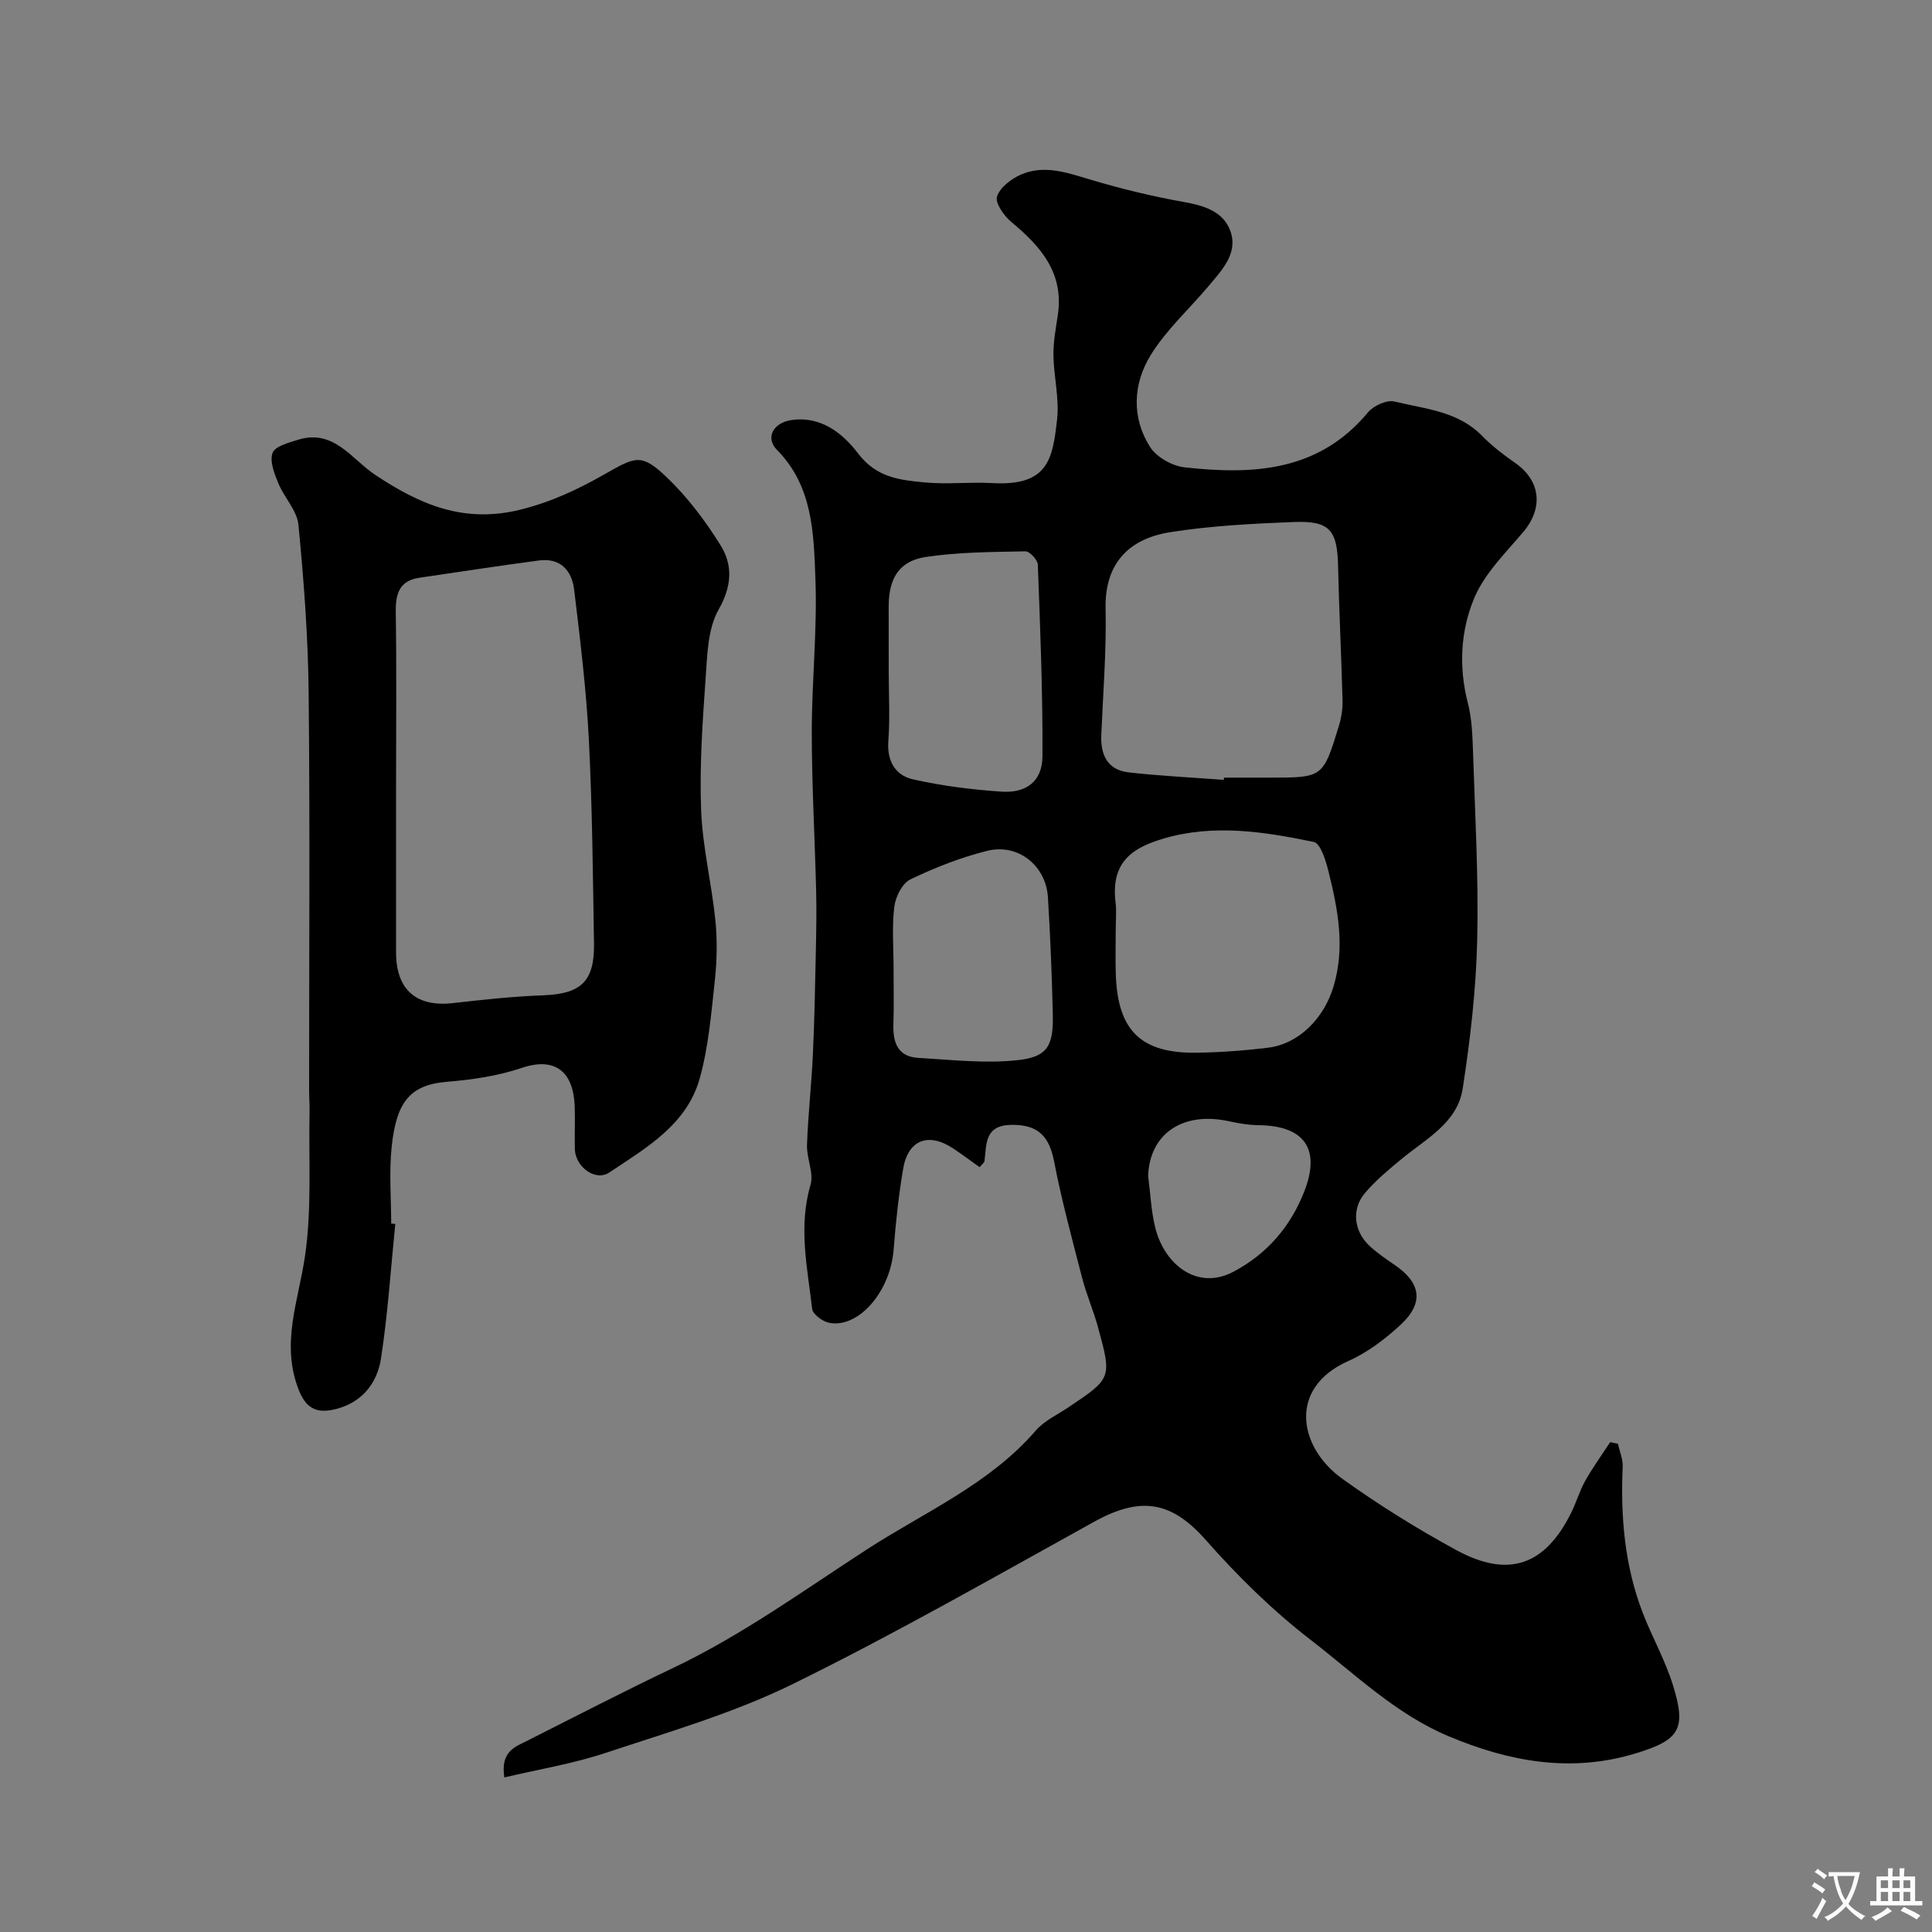 <svg enable-background="new 0 0 400 400" viewBox="0 0 400 400" xmlns="http://www.w3.org/2000/svg"><rect x="0" y="0" width="400" height="400" fill="#808080" stroke="none"/><path d="m104.42 368c-.85-5.43 2.27-6.35 4.82-7.64 10.01-5.04 19.96-10.2 30.08-15.01 14.3-6.79 27.1-16.1 40.27-24.63 11.86-7.67 25.26-13.44 34.84-24.52 1.76-2.04 4.46-3.28 6.76-4.82 8.98-6.03 9.03-6.03 6.13-16.63-.94-3.44-2.39-6.74-3.28-10.19-2.07-7.99-4.23-15.99-5.8-24.09-1.01-5.22-3.31-7.65-8.81-7.58-5.58.07-5.16 3.9-5.6 7.46-.05.41-.58.76-1.02 1.3-1.84-1.31-3.61-2.65-5.47-3.88-5.14-3.4-9.34-1.79-10.36 4.25-.92 5.48-1.53 11.03-1.95 16.57-.67 8.95-7.36 16.47-13.37 15.28-1.36-.27-3.38-1.76-3.51-2.87-.98-8.52-2.9-17.01-.34-25.69.72-2.46-.83-5.5-.73-8.25.22-6.25.93-12.49 1.22-18.74.33-7.11.46-14.24.61-21.36.09-4.2.17-8.4.06-12.6-.27-10.94-.9-21.87-.9-32.8 0-10.6 1.16-21.22.75-31.8-.36-9.36-.52-19.08-7.95-26.61-2.49-2.52-.77-5.61 2.93-6.17 6.25-.94 10.8 2.87 13.88 6.93 3.81 5.01 8.68 5.48 13.78 5.97 4.62.44 9.34-.12 13.99.14 11.59.65 12.49-4.98 13.41-13.21.48-4.34-.69-8.84-.76-13.28-.04-2.76.5-5.54.91-8.29 1.3-8.69-3.49-14.19-9.59-19.25-1.53-1.27-3.43-3.96-3-5.3.61-1.9 3-3.71 5.04-4.58 4.78-2.03 9.46-.37 14.2 1.05 6.35 1.9 12.82 3.48 19.34 4.64 4.24.75 8.26 1.94 9.73 6.02 1.65 4.58-1.7 8.06-4.45 11.34-4.02 4.79-8.79 9.09-12.03 14.34-3.65 5.92-4.04 12.88-.16 19.01 1.34 2.12 4.57 3.96 7.12 4.24 14.18 1.59 27.83.91 38.02-11.38 1.15-1.38 3.89-2.63 5.48-2.24 6.32 1.54 13.15 1.98 18.15 7.12 2.05 2.1 4.44 3.92 6.86 5.61 5.28 3.69 5.84 9.35 1.64 14.3-3.67 4.34-7.99 8.57-10.13 13.65-2.84 6.77-3.25 14.28-1.33 21.73.81 3.14.95 6.5 1.06 9.76.42 13.1 1.18 26.21.88 39.29-.24 10.3-1.43 20.63-3.01 30.83-1.1 7.06-7.59 10.35-12.62 14.51-2.67 2.2-5.38 4.45-7.61 7.07-2.86 3.37-2.29 8 1.02 11.02 1.57 1.43 3.34 2.65 5.1 3.85 5.48 3.72 6.15 7.88 1.26 12.41-3.2 2.96-6.87 5.75-10.82 7.5-12.56 5.58-10.33 17.88-1.24 24.39 7.53 5.4 15.46 10.34 23.61 14.77 10.79 5.86 18.33 3.17 23.74-7.69 1.09-2.18 1.76-4.58 2.95-6.69 1.55-2.75 3.42-5.33 5.15-7.98.54.11 1.08.22 1.61.34.34 1.59 1.05 3.19.98 4.76-.46 10.29.39 20.4 4.09 30.08 1.95 5.1 4.7 9.92 6.31 15.11 2.82 9.08 1.46 11.37-7.74 14.16-13.35 4.05-26.11 1.73-38.7-3.56-10.95-4.6-19.33-12.83-28.47-19.88-7.89-6.08-15.15-13.2-21.75-20.69-7-7.94-13.31-9.29-23.13-3.86-20.7 11.45-41.26 23.22-62.47 33.64-12.2 5.99-25.48 9.85-38.44 14.15-6.86 2.31-14.06 3.47-21.24 5.17zm148.96-206.54c.01-.15.02-.31.03-.46h9.48c10.99 0 11.03.01 14.3-10.67.52-1.68.81-3.52.77-5.27-.24-9.25-.72-18.49-.92-27.74-.16-7.59-1.69-9.54-9.25-9.24-8.52.34-17.1.77-25.5 2.1-9.12 1.44-13.58 7.03-13.39 15.78.19 8.73-.52 17.48-.89 26.22-.18 4.16 1.32 7.25 5.71 7.74 6.52.73 13.1 1.05 19.66 1.54zm-22.38 30.91c0 3.16-.09 6.33.02 9.49.4 11.52 5.23 16.25 16.7 16.09 4.93-.07 9.88-.43 14.78-1.03 6.57-.81 11.67-6.25 13.59-12.67 2.45-8.18.9-16.02-1.05-23.87-.55-2.21-1.64-5.77-3.03-6.06-10.27-2.13-20.71-3.77-31.12-.7-6.31 1.86-10.97 4.75-9.92 13.27.22 1.8.03 3.65.03 5.48zm-47-53.38c0 4.82.28 9.66-.08 14.45-.31 4.18 1.5 7.1 5.09 7.91 6 1.36 12.18 2.13 18.32 2.55 5.22.36 8.48-2.19 8.5-7.34.07-13.22-.46-26.44-.96-39.65-.04-.99-1.69-2.78-2.57-2.76-6.9.14-13.87.14-20.66 1.17-5.5.83-7.64 4.47-7.65 10.2.01 4.5.01 8.98.01 13.47zm1 61.16c0 3.99.1 7.98-.03 11.96-.13 3.76.94 6.67 5.12 6.91 6.88.4 13.85 1.21 20.64.47 6.21-.68 7.39-3.01 7.24-9.52-.19-8.07-.51-16.15-1.01-24.21-.41-6.56-6.19-11.2-12.58-9.6-5.47 1.36-10.82 3.47-15.9 5.91-1.67.8-3.07 3.6-3.32 5.64-.52 4.09-.16 8.29-.16 12.44zm52.71 43.34c.47 3.56.61 7.21 1.47 10.68 1.9 7.66 8.73 13.11 16.23 9.11 7.02-3.74 11.75-9.35 14.58-16.48 3.54-8.93.06-13.73-9.37-13.84-2.1-.02-4.22-.4-6.29-.84-9.51-2.04-16.33 2.65-16.62 11.37z" fill="#000001"/><path d="m81.84 253.4c-.94 9.31-1.54 18.68-2.97 27.92-.78 5.01-3.89 9.02-9.26 10.39-3.55.91-6.04.33-7.7-3.8-3.86-9.63-.14-18.48 1.23-27.8 1.45-9.81.74-19.93.95-29.92.03-1.49-.09-2.99-.09-4.49-.01-27.48.19-54.96-.1-82.43-.12-11.55-1-23.11-2.11-34.61-.29-2.97-2.96-5.65-4.17-8.61-.82-2-1.83-4.57-1.18-6.29.52-1.38 3.33-2.11 5.26-2.71 7.41-2.31 11.11 4.04 16.01 7.29 9.22 6.1 18.28 10.11 30.11 7.16 6.41-1.6 11.92-4.23 17.36-7.32 6.41-3.65 7.61-4.34 12.73.51 4.35 4.12 8.08 9.08 11.26 14.18 2.57 4.12 2.39 8.45-.39 13.34-2.26 3.98-2.35 9.41-2.69 14.24-.64 9.07-1.28 18.2-.93 27.27.29 7.62 2.17 15.17 2.95 22.79.42 4.15.33 8.42-.12 12.57-.74 6.8-1.3 13.72-3.14 20.26-2.68 9.53-11.1 14.34-18.7 19.41-2.9 1.94-7.03-1.21-7.13-4.8-.08-3 .08-6-.04-8.99-.28-7.11-4.08-10.18-10.93-7.87-5.17 1.74-10.36 2.45-15.68 2.9-7.76.66-10.31 4.53-11.27 13.36-.57 5.27-.11 10.65-.11 15.98.29.02.57.04.85.07zm.16-90.71v34.49c0 7.74 4.2 11.37 11.8 10.5 6.19-.71 12.41-1.38 18.64-1.61 7.84-.3 10.67-2.83 10.54-10.78-.23-14.1-.35-28.21-1.07-42.28-.53-10.31-1.8-20.6-3.03-30.86-.47-3.98-2.81-6.71-7.31-6.11-8.25 1.1-16.48 2.36-24.71 3.57-4.17.61-4.98 3.3-4.92 7.11.18 11.98.06 23.98.06 35.97z" fill="#000001"/><g fill="#fafbfa"><path d="m377.9 391.2c-.2.3-.4.5-.6.8-.7-.6-1.4-1-2.2-1.5.2-.3.4-.5.5-.8.6.4 1.4.8 2.3 1.5zm-1.8 6.1c-.2-.2-.5-.4-.9-.6.4-.6.8-1.2 1.2-1.9s.7-1.3.9-1.9c.3.3.5.5.8.7-.7 1.3-1.4 2.6-2 3.7zm2.2-9c-.3.3-.5.5-.6.8-.6-.6-1.3-1.1-2-1.5.3-.3.5-.5.6-.7.6.5 1.3.9 2 1.4zm.3.2v-.9h2 4.5c-.3 1.3-.6 2.5-1 3.6s-.9 2.1-1.4 3c.4.5 1 1 1.6 1.4s1.2.8 1.9 1.1c-.3.2-.5.4-.8.8-.4-.3-1-.7-1.6-1.2s-1.2-1.1-1.6-1.6c-.5.6-1.1 1.1-1.7 1.6s-1.4.9-2.1 1.4c-.1-.3-.3-.5-.7-.8.6-.2 1.2-.5 1.9-1s1.4-1.1 2-1.8c-.5-.8-.9-1.6-1.2-2.5s-.6-2-.8-3.2c-.4.1-.7.1-1 .1zm2.5 2.7c.2 1 .7 1.7 1 2.2.3-.5.6-1.1 1-2s.6-1.9.9-3h-3.2-.4c.1.9.3 1.8.7 2.8z"/><path d="m396.5 388.5v1.5 3.6h1.5v.9c-.4 0-1 0-1.7 0h-7.9c-.5 0-.9 0-1.2 0v-.9h1.3v-3.5c0-.7 0-1.2 0-1.6h2.4c0-.8 0-1.4 0-1.7h1c0 .3-.1.8-.1 1.7h1.5c0-.8 0-1.4 0-1.7h1c0 .3-.1.9-.1 1.7zm-8.2 9.2c-.2-.3-.5-.5-.8-.8.8-.3 1.4-.6 1.9-.9s1-.7 1.4-1.1c.3.3.6.5.9.8-1.6 1-2.8 1.6-3.4 2zm2.6-6.8v-1.6h-1.5v1.6zm0 2.7v-1.9h-1.5v1.9zm2.4-2.7v-1.6h-1.5v1.6zm0 2.7v-1.9h-1.5v1.9zm.2 2 .7-.8c.4.2.9.5 1.6.8s1.3.7 1.8 1c-.3.3-.5.5-.8.8-.4-.3-1.5-1-3.3-1.8zm2-4.7v-1.6h-1.4v1.6zm0 2.7v-1.9h-1.4v1.9z"/></g></svg>